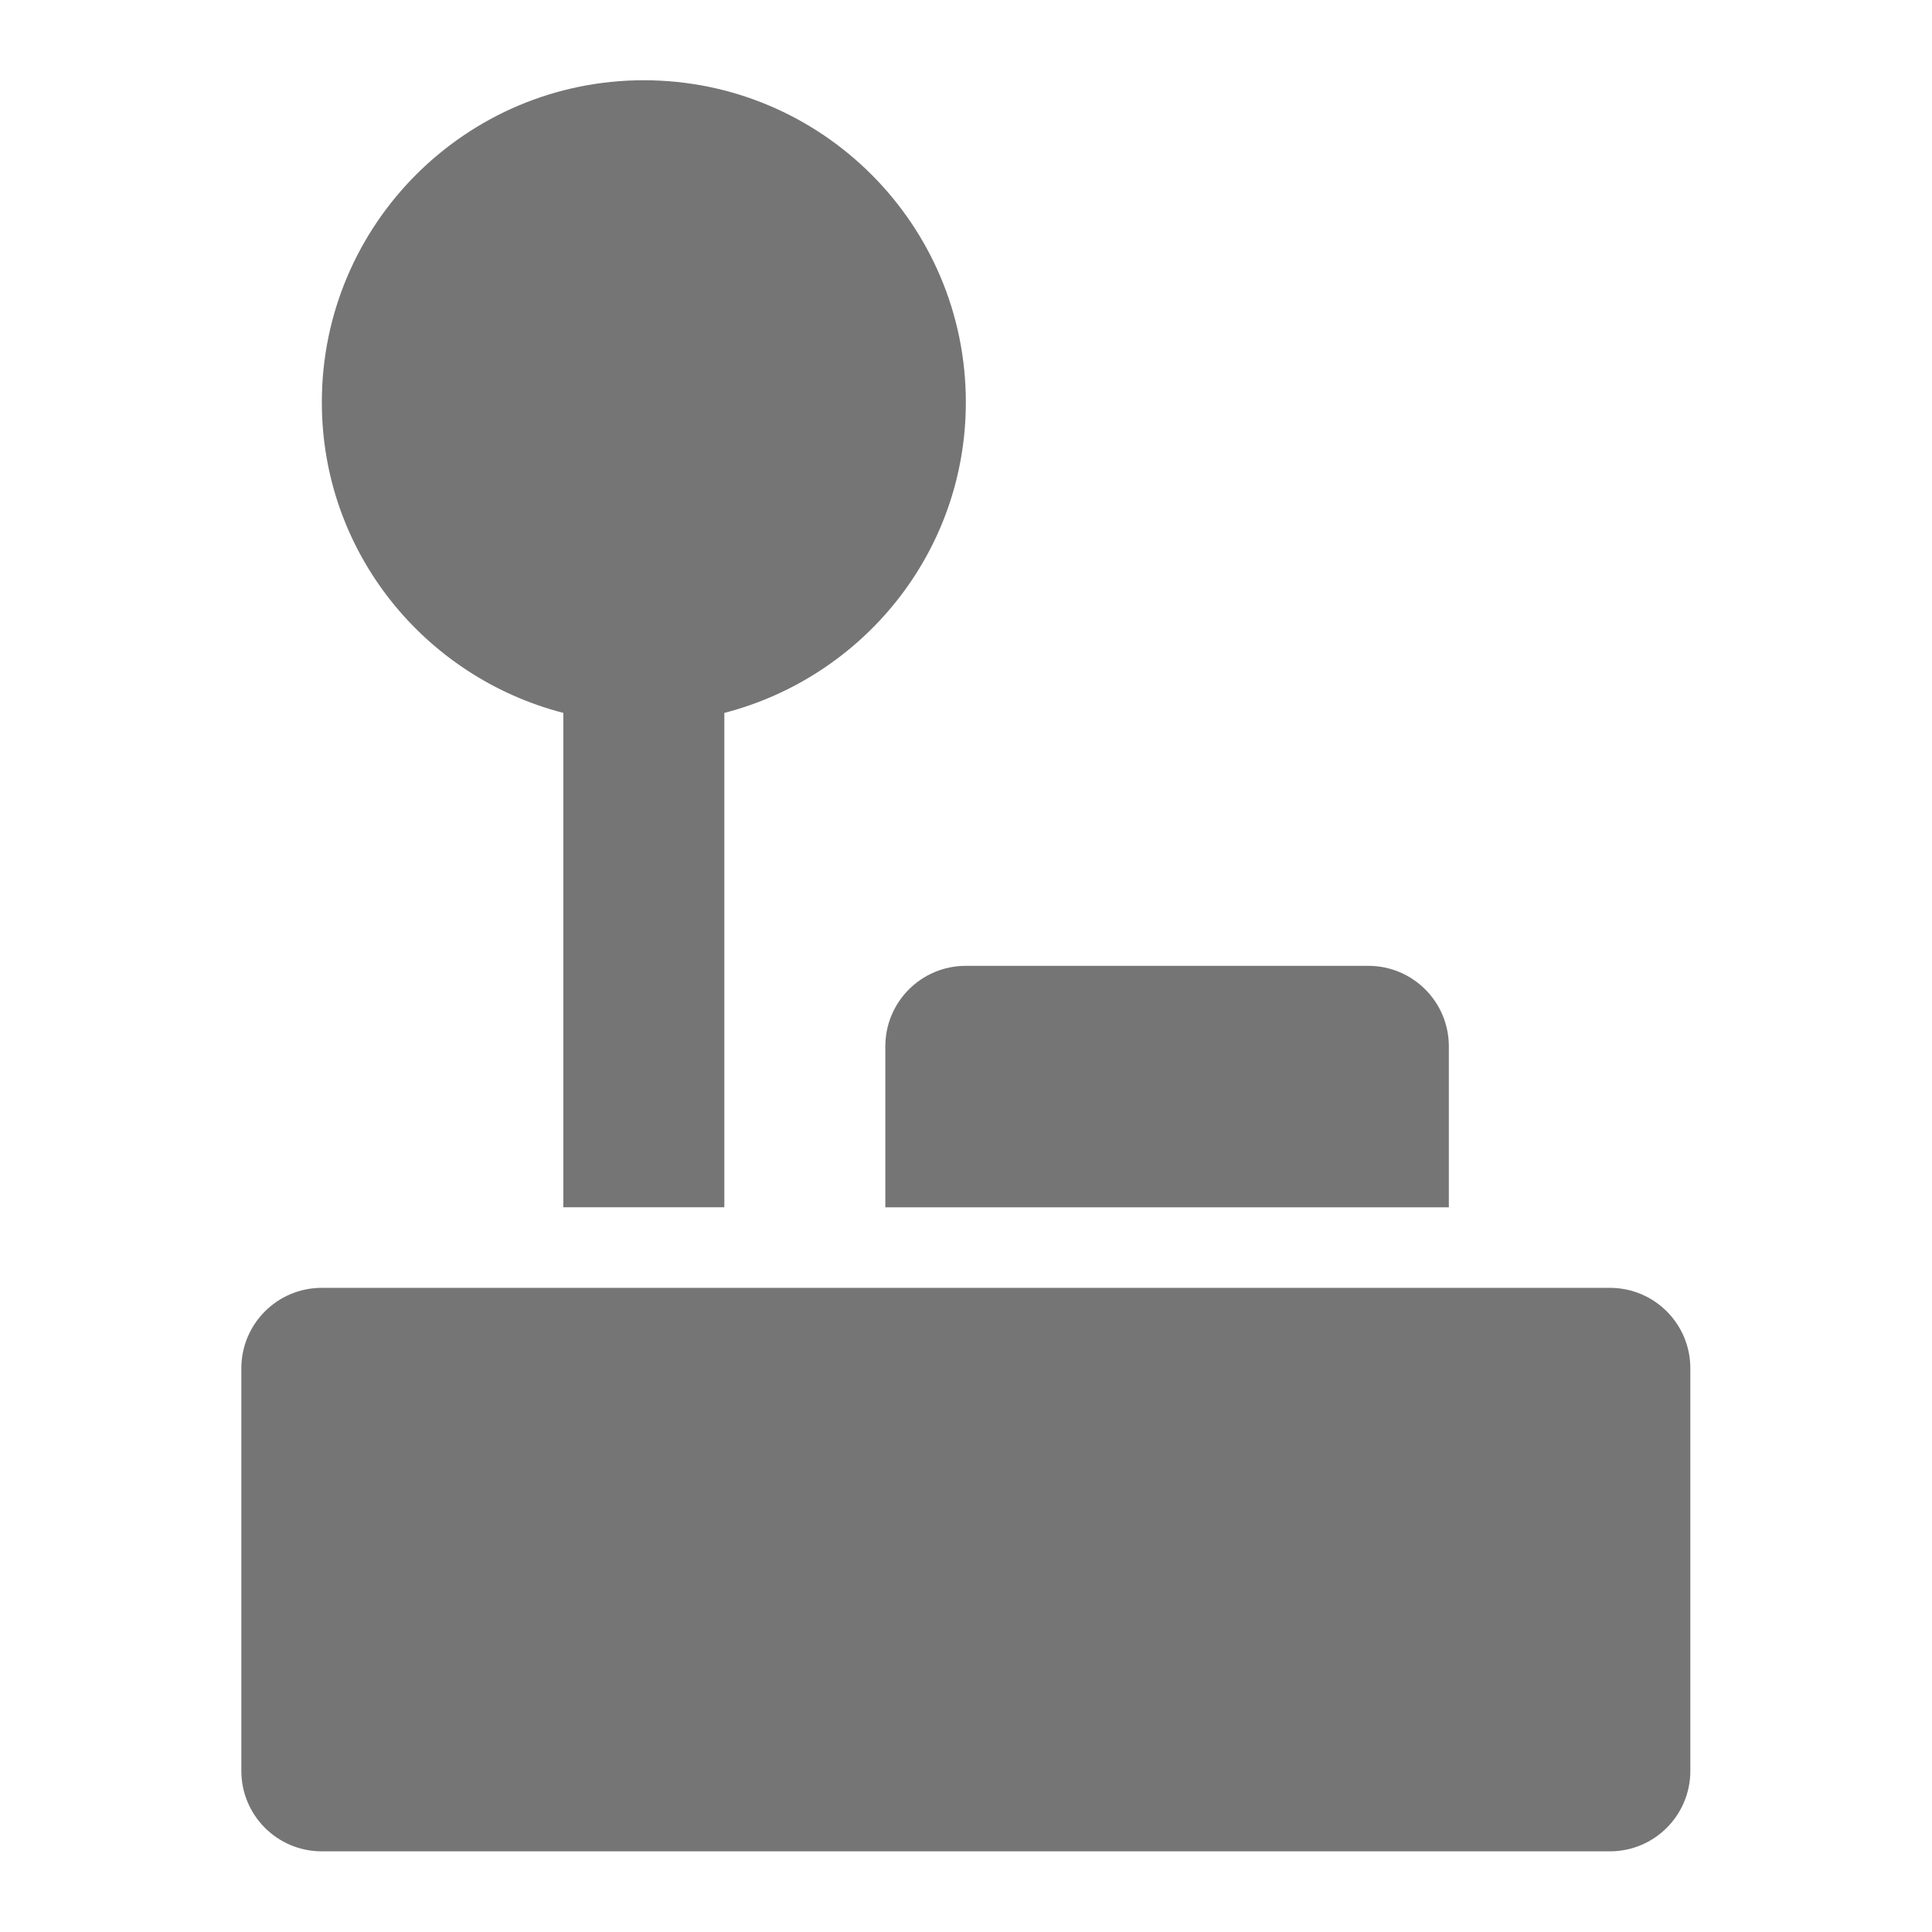 <?xml version="1.0" encoding="utf-8"?>
<!-- Generator: Adobe Illustrator 17.1.0, SVG Export Plug-In . SVG Version: 6.00 Build 0)  -->
<!DOCTYPE svg PUBLIC "-//W3C//DTD SVG 1.1//EN" "http://www.w3.org/Graphics/SVG/1.1/DTD/svg11.dtd">
<svg version="1.1" xmlns="http://www.w3.org/2000/svg" xmlns:xlink="http://www.w3.org/1999/xlink" x="0px" y="0px" width="24px"
	 height="24px" viewBox="0 0 24 24" enable-background="new 0 0 24 24" xml:space="preserve">
<g id="Frame_-_24px">
	<rect x="0" y="0" fill="none" width="24.001" height="24.002"/>
</g>
<g id="Filled_Icons">
	<g>
		<path fill="#757575" d="M10.998,12.998v2h7v-2c0-0.552-0.447-1-1-1h-5C11.445,11.998,10.998,12.445,10.998,12.998z"/>
		<path fill="#757575" d="M19.998,15.998h-16c-0.553,0-1,0.448-1,1v5c0,0.553,0.447,1,1,1h16c0.553,0,1-0.447,1-1v-5
			C20.998,16.445,20.551,15.998,19.998,15.998z"/>
		<path fill="#757575" d="M6.998,8.856v6.141h2V8.856c1.723-0.446,3-1.997,3-3.859c0-2.208-1.791-4-4-4c-2.209,0-4,1.792-4,4
			C3.998,6.859,5.275,8.411,6.998,8.856z"/>
	</g>
</g>
</svg>
